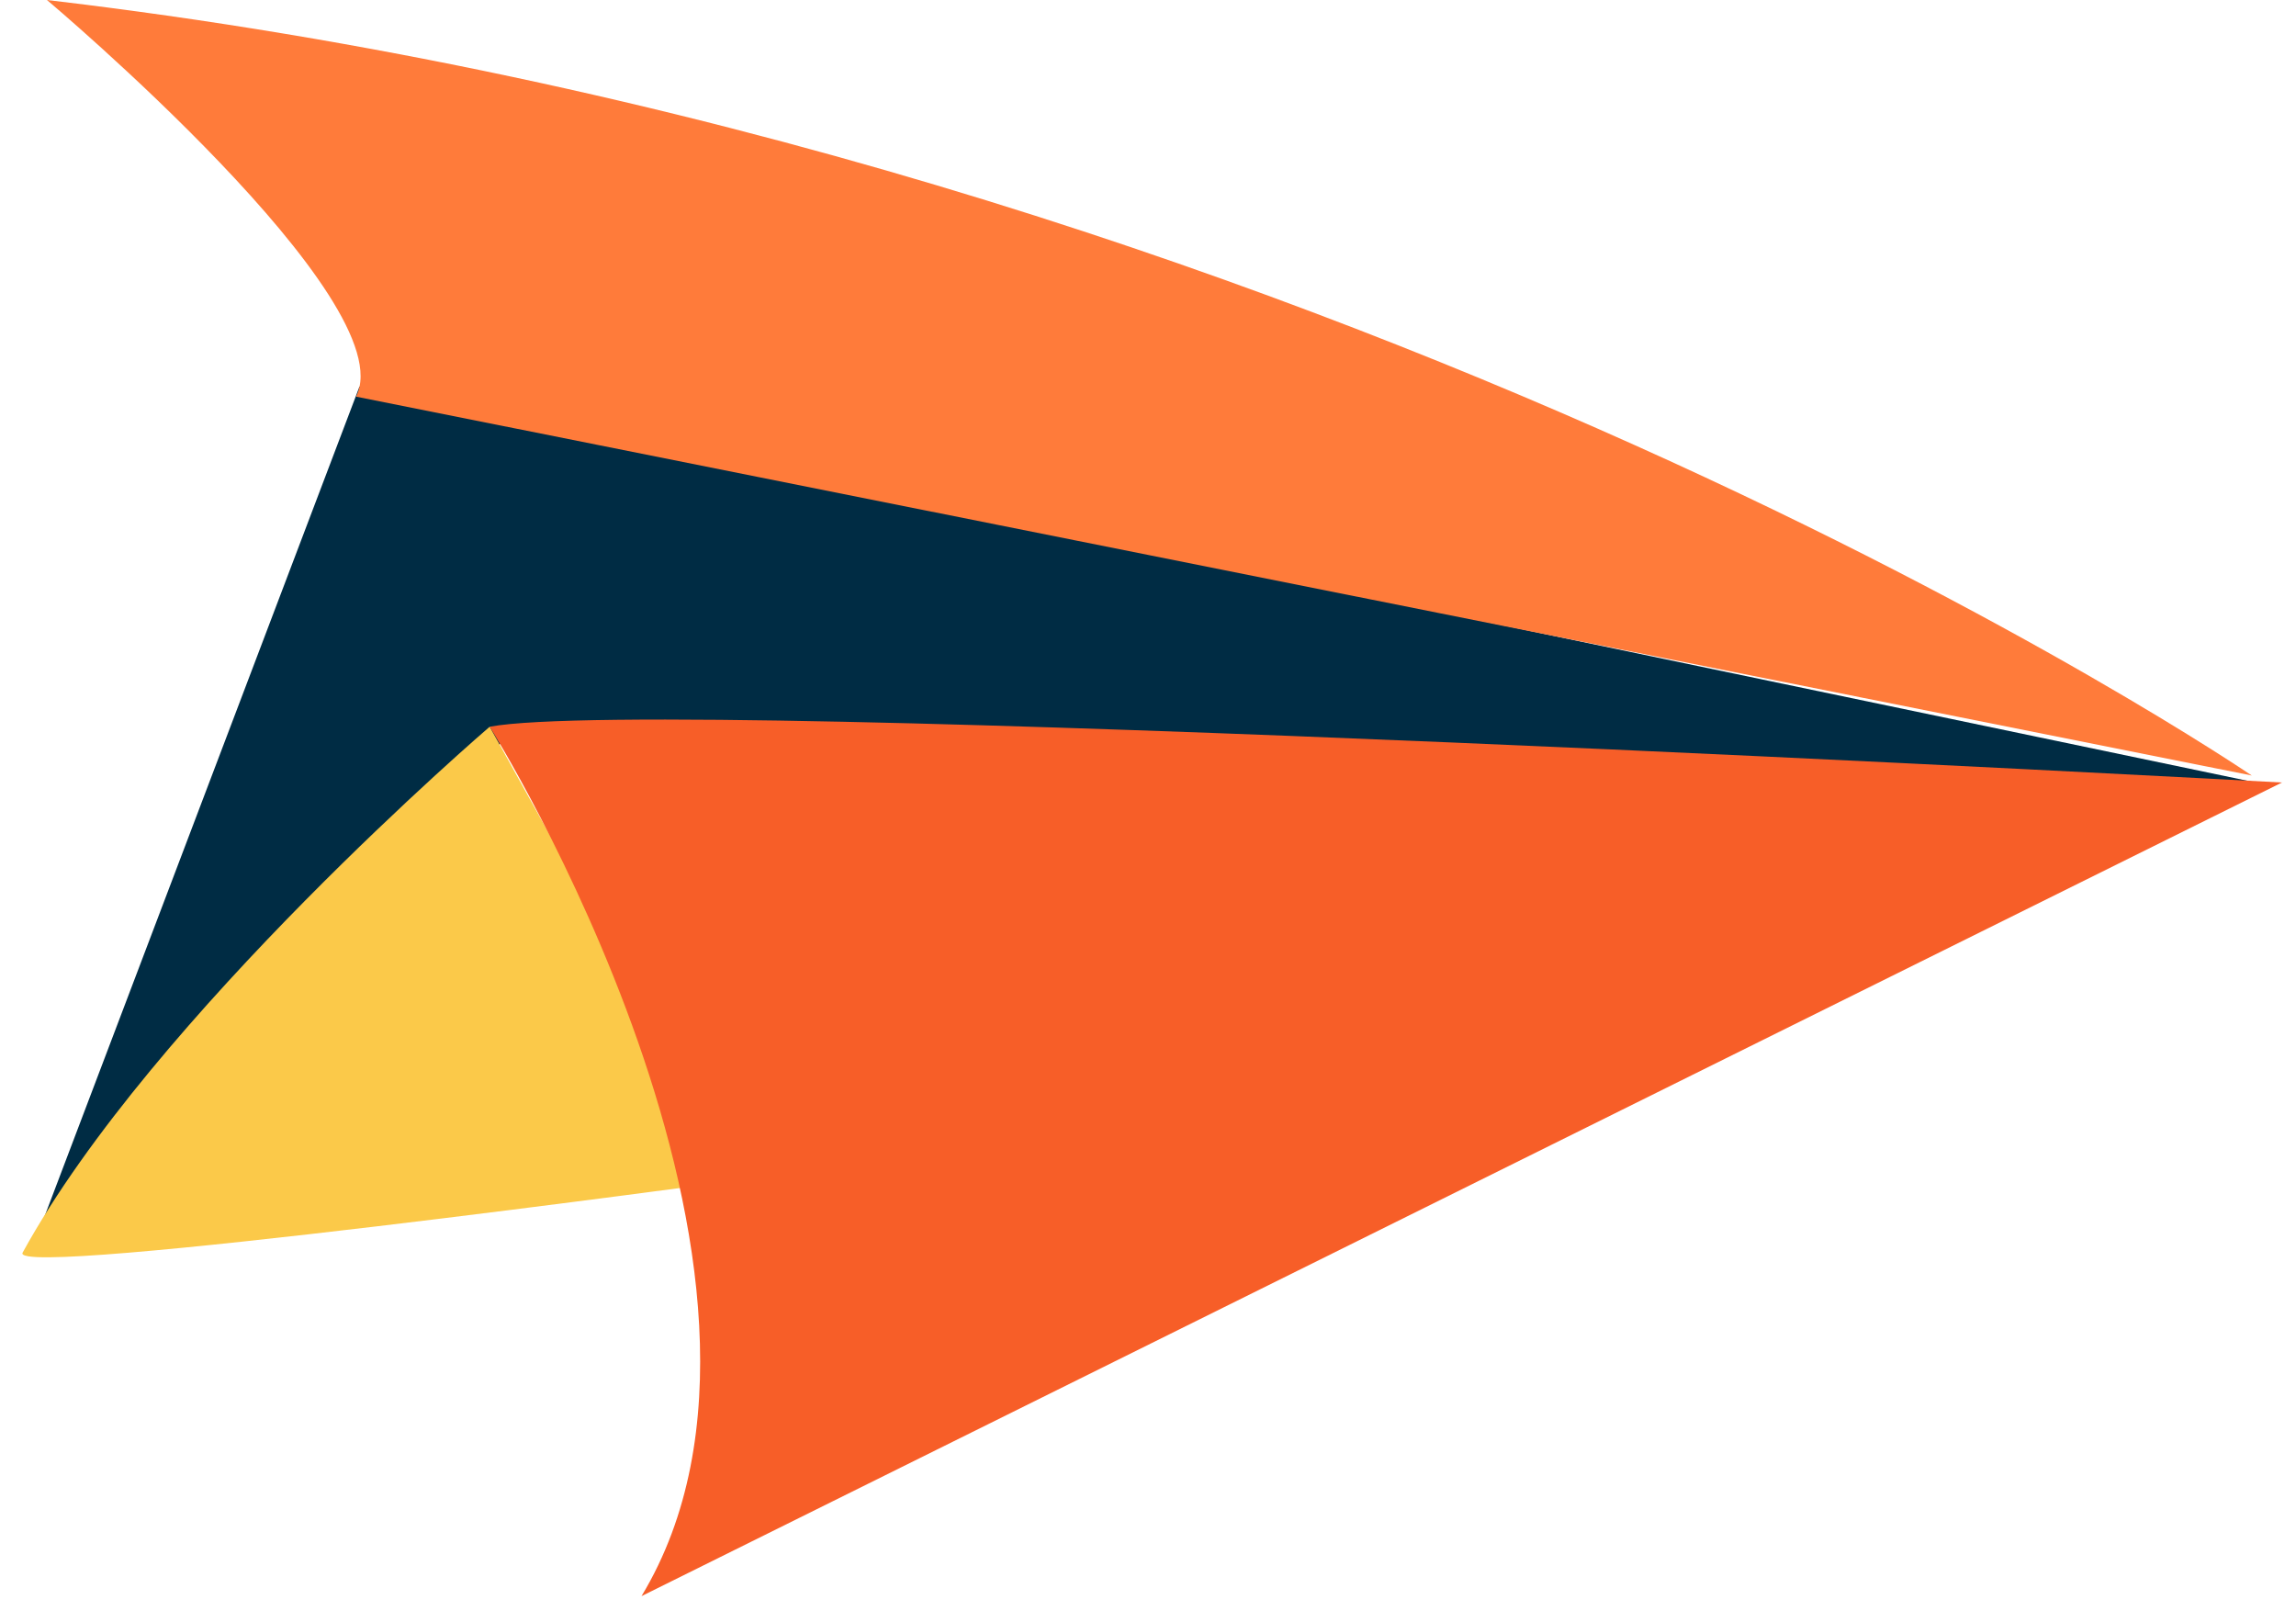 <svg width="67" height="47" viewBox="0 0 67 47" fill="none" xmlns="http://www.w3.org/2000/svg">
<path d="M10.49 11.28L1.08 36.073L14.79 21.498L66.2 22.911L10.49 11.28Z" fill="#002C44"/>
<path d="M1.37 0C1.37 0 11.81 8.784 10.39 11.573L65.71 22.629C65.7 22.629 39.09 4.436 1.37 0Z" fill="#FF7B3A"/>
<path d="M0.66 36.551C0.23 37.341 21.63 34.426 21.63 34.426L14.29 21.205C14.29 21.205 4.45 29.639 0.66 36.551Z" fill="#FBC949"/>
<path d="M14.29 21.205C14.29 21.205 24.35 37.253 18.72 46.573L66.59 22.833C66.59 22.833 19.38 20.259 14.29 21.205Z" fill="#F75E28"/>
</svg>
